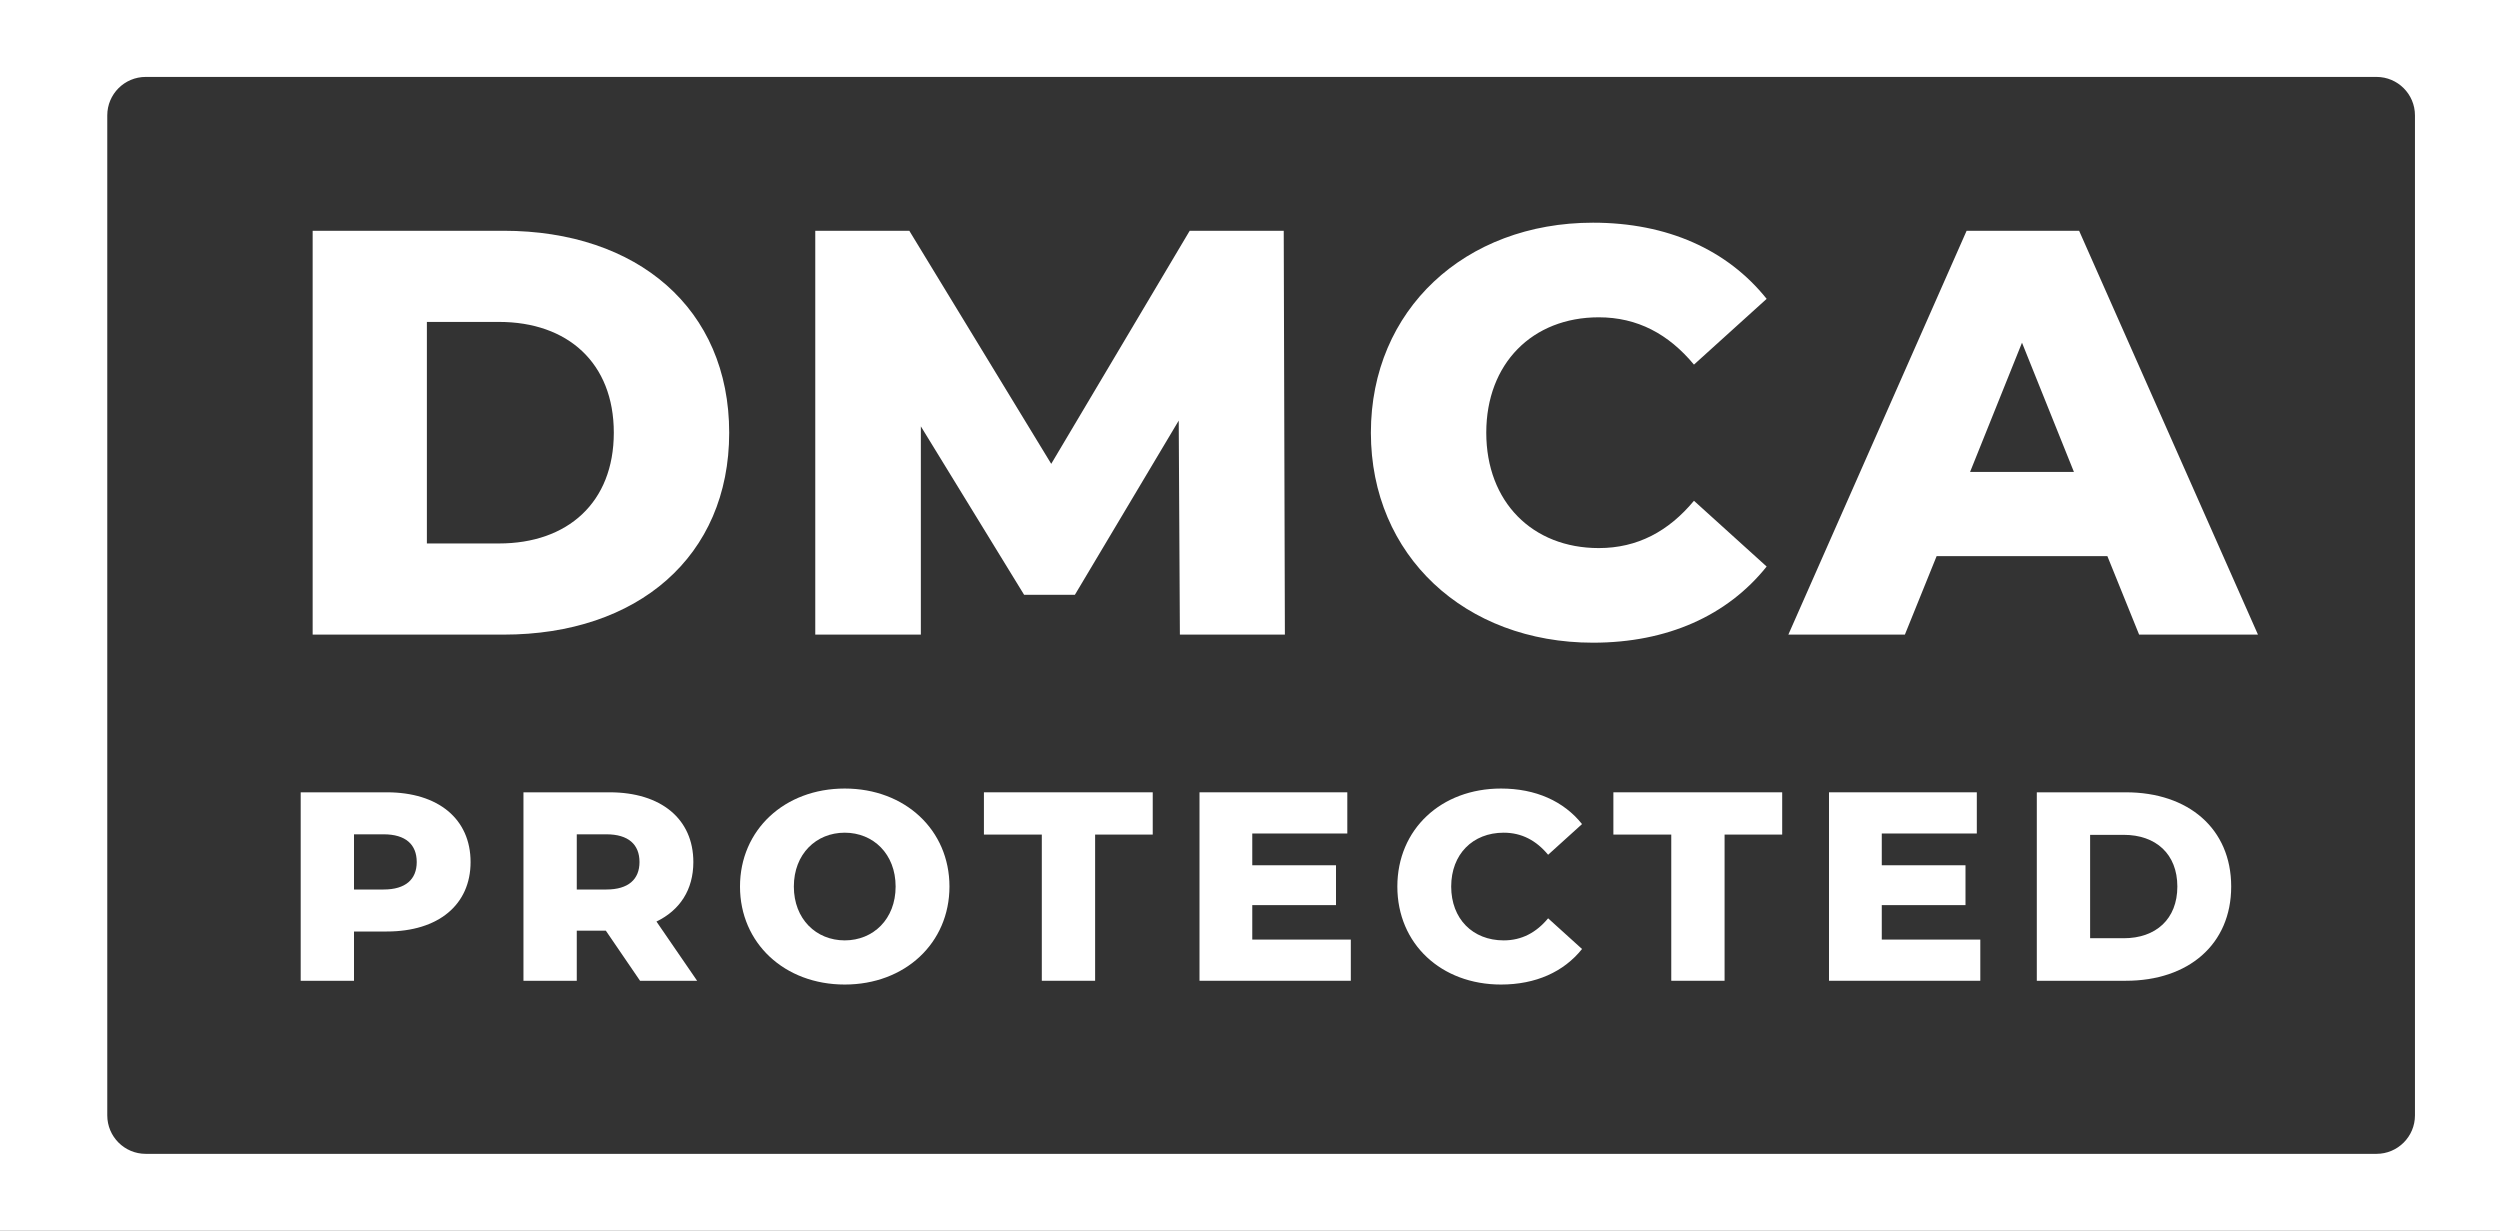 <svg width="65" height="32" viewBox="0 0 65 32" fill="none" xmlns="http://www.w3.org/2000/svg">
<rect x="0" y="0" width="65" height="32" fill="#333333" stroke="none"/>
<path d="M8.129 16.5H13.094C16.574 16.5 18.959 14.475 18.959 11.25C18.959 8.025 16.574 6 13.094 6H8.129V16.5ZM11.099 14.13V8.37H12.974C14.759 8.37 15.959 9.435 15.959 11.25C15.959 13.065 14.759 14.13 12.974 14.13H11.099Z" fill="white"/>
<path d="M33.407 16.5L33.377 6H30.932L27.332 12.06L23.642 6H21.197V16.5H23.942V11.085L26.627 15.465H27.947L30.647 10.935L30.677 16.5H33.407Z" fill="white"/>
<path d="M41.418 16.71C43.353 16.71 44.913 16.005 45.933 14.73L44.043 13.02C43.383 13.815 42.573 14.25 41.568 14.25C39.843 14.25 38.643 13.05 38.643 11.25C38.643 9.45 39.843 8.25 41.568 8.25C42.573 8.25 43.383 8.685 44.043 9.48L45.933 7.77C44.913 6.495 43.353 5.79 41.418 5.79C38.088 5.79 35.643 8.055 35.643 11.25C35.643 14.445 38.088 16.71 41.418 16.71Z" fill="white"/>
<path d="M55.617 16.5H58.707L54.057 6H51.132L46.497 16.5H49.527L50.352 14.46H54.792L55.617 16.5ZM51.222 12.27L52.572 8.91L53.922 12.27H51.222Z" fill="white"/>
<path d="M10.058 20.6H7.818V25.5H9.204V24.219H10.058C11.395 24.219 12.235 23.526 12.235 22.413C12.235 21.293 11.395 20.6 10.058 20.6ZM9.974 23.127H9.204V21.692H9.974C10.548 21.692 10.835 21.958 10.835 22.413C10.835 22.861 10.548 23.127 9.974 23.127Z" fill="white"/>
<path d="M16.641 25.5H18.125L17.068 23.96C17.677 23.666 18.027 23.134 18.027 22.413C18.027 21.293 17.187 20.6 15.85 20.6H13.61V25.5H14.996V24.198H15.752L16.641 25.5ZM16.627 22.413C16.627 22.861 16.34 23.127 15.766 23.127H14.996V21.692H15.766C16.34 21.692 16.627 21.958 16.627 22.413Z" fill="white"/>
<path d="M21.963 25.598C23.531 25.598 24.686 24.52 24.686 23.05C24.686 21.58 23.531 20.502 21.963 20.502C20.395 20.502 19.24 21.58 19.24 23.05C19.24 24.52 20.395 25.598 21.963 25.598ZM21.963 24.45C21.221 24.45 20.64 23.897 20.64 23.05C20.64 22.203 21.221 21.65 21.963 21.65C22.705 21.65 23.286 22.203 23.286 23.05C23.286 23.897 22.705 24.45 21.963 24.45Z" fill="white"/>
<path d="M27.087 25.5H28.473V21.699H29.971V20.6H25.582V21.699H27.087V25.5Z" fill="white"/>
<path d="M32.559 24.429V23.533H34.736V22.497H32.559V21.671H35.03V20.6H31.187V25.5H35.121V24.429H32.559Z" fill="white"/>
<path d="M39.026 25.598C39.929 25.598 40.657 25.269 41.133 24.674L40.251 23.876C39.943 24.247 39.565 24.45 39.096 24.45C38.291 24.45 37.731 23.89 37.731 23.05C37.731 22.21 38.291 21.65 39.096 21.65C39.565 21.65 39.943 21.853 40.251 22.224L41.133 21.426C40.657 20.831 39.929 20.502 39.026 20.502C37.472 20.502 36.331 21.559 36.331 23.05C36.331 24.541 37.472 25.598 39.026 25.598Z" fill="white"/>
<path d="M43.453 25.5H44.839V21.699H46.337V20.6H41.948V21.699H43.453V25.5Z" fill="white"/>
<path d="M48.926 24.429V23.533H51.103V22.497H48.926V21.671H51.397V20.6H47.554V25.5H51.488V24.429H48.926Z" fill="white"/>
<path d="M52.957 25.5H55.274C56.898 25.5 58.011 24.555 58.011 23.05C58.011 21.545 56.898 20.6 55.274 20.6H52.957V25.5ZM54.343 24.394V21.706H55.218C56.051 21.706 56.611 22.203 56.611 23.05C56.611 23.897 56.051 24.394 55.218 24.394H54.343Z" fill="white"/>
<path d="M3.789 2H61.789V-2H3.789V2ZM62.789 3V29H66.789V3H62.789ZM61.789 30H3.789V34H61.789V30ZM2.789 29V3H-1.211V29H2.789ZM3.789 30C3.236 30 2.789 29.552 2.789 29H-1.211C-1.211 31.761 1.027 34 3.789 34V30ZM62.789 29C62.789 29.552 62.341 30 61.789 30V34C64.55 34 66.789 31.761 66.789 29H62.789ZM61.789 2C62.341 2 62.789 2.448 62.789 3H66.789C66.789 0.239 64.55 -2 61.789 -2V2ZM3.789 -2C1.027 -2 -1.211 0.239 -1.211 3H2.789C2.789 2.448 3.236 2 3.789 2V-2Z" fill="white"/>
</svg>
